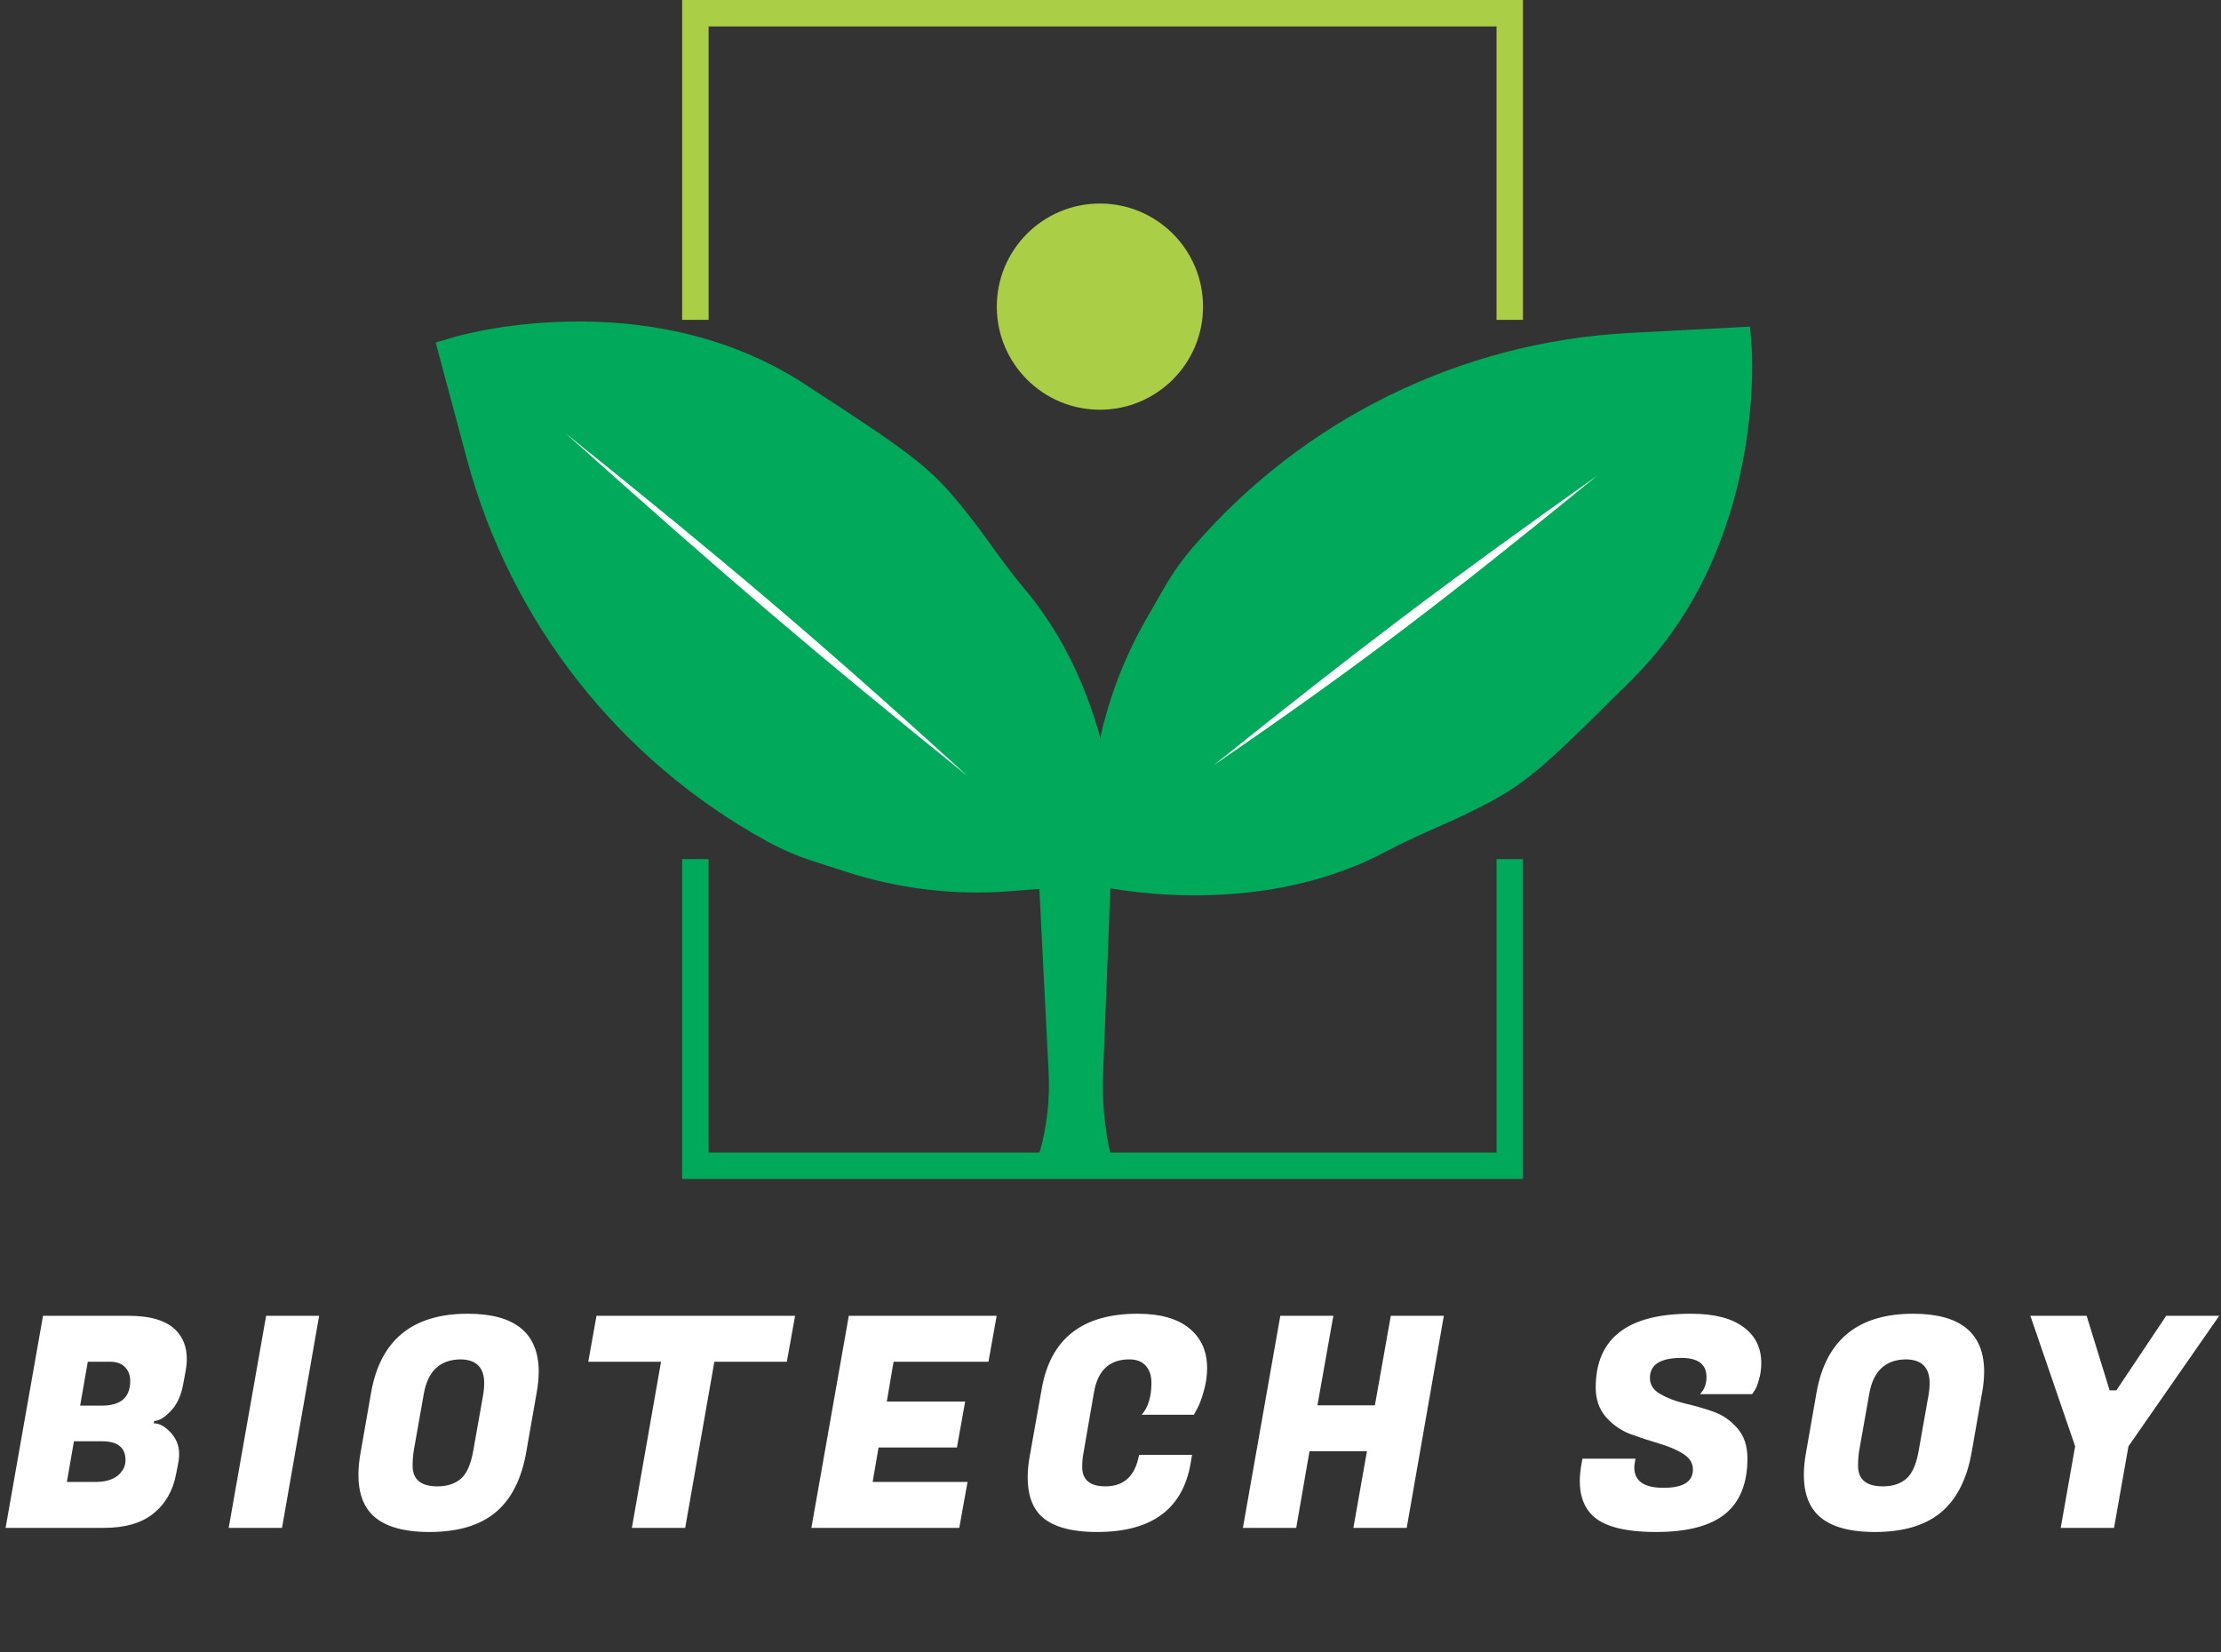 <svg width="840" height="625" viewBox="0 0 840 625" fill="none" xmlns="http://www.w3.org/2000/svg">
<rect x="0" y="0" width="840" height="625" fill="#333333" stroke="none"/>
<path d="M263 121V5H571V121" stroke="#AACE45" stroke-width="10"/>
<path d="M571 325V441L263 441V325" stroke="#00AA5A" stroke-width="10"/>
<path d="M400.5 333L404.161 405.4C404.717 416.394 403.48 427.404 400.5 438V438H412.5V438C410.176 427.377 409.216 416.5 409.644 405.634L412.5 333" stroke="#00AA5A" stroke-width="15.132"/>
<circle cx="416" cy="116" r="39" fill="#AACE45"/>
<path d="M300.409 151.77C243 114.311 173.985 134.737 173.985 134.737L183.882 171.667C199.896 231.419 239.65 282.023 293.914 311.726C298.991 314.505 304.319 316.798 309.828 318.574L322.645 322.706C341.617 328.821 361.603 331.166 381.476 329.609L415.416 326.949C415.416 326.949 416.741 269.493 381.99 228.024C373.772 218.217 367.011 208.05 362.364 202.066C347.362 182.746 344.242 180.37 300.409 151.77Z" fill="#00AA5A" stroke="#00AA5A" stroke-width="15.132"/>
<path d="M611.975 251.622C660.552 203.256 654.921 131.502 654.921 131.502L616.74 133.504C554.964 136.745 497.201 165.11 456.865 212.012C453.091 216.4 449.74 221.135 446.858 226.154L440.152 237.833C430.225 255.119 423.776 274.18 421.168 293.942L416.713 327.694C416.713 327.694 472.638 340.936 520.426 315.566C531.727 309.567 543.078 305.067 549.897 301.766C571.914 291.109 574.886 288.551 611.975 251.622Z" fill="#00AA5A" stroke="#00AA5A" stroke-width="15.132"/>
<path d="M48.583 497.771C57.051 497.771 63.069 499.629 66.634 503.343C69.309 506.166 70.646 509.731 70.646 514.04C70.646 515.526 70.497 517.086 70.2 518.72L69.197 524.069C68.38 528.303 66.783 531.609 64.406 533.986C62.103 536.363 60.06 537.551 58.277 537.551L58.166 538.443C60.246 538.443 62.363 539.594 64.517 541.897C66.671 544.2 67.749 546.911 67.749 550.031C67.749 551.294 67.6 552.631 67.303 554.043L66.634 557.497C65.446 563.886 62.586 568.9 58.054 572.54C53.597 576.18 47.357 578 39.334 578H2.117L16.269 497.771H48.583ZM38.554 545.24H27.969L25.294 560.617H35.88C36.029 560.617 36.177 560.617 36.326 560.617C39.743 560.617 42.454 559.837 44.46 558.277C46.466 556.643 47.469 554.674 47.469 552.371C47.469 547.617 44.497 545.24 38.554 545.24ZM41.563 515.154H33.206L30.309 531.757H38.554C45.686 531.757 49.251 528.637 49.251 522.397C49.251 520.243 48.583 518.497 47.246 517.16C45.983 515.823 44.089 515.154 41.563 515.154ZM120.702 497.771L106.662 578H86.494L100.645 497.771H120.702ZM176.892 496.991C194.795 496.991 203.746 504.309 203.746 518.943C203.746 521.394 203.486 524.031 202.966 526.854L199.066 549.14C197.283 559.466 193.421 567.117 187.478 572.094C181.535 577.071 173.178 579.56 162.406 579.56C151.635 579.56 144.132 577.071 139.898 572.094C137.001 568.677 135.552 563.96 135.552 557.943C135.552 555.269 135.849 552.334 136.443 549.14L140.343 526.854C143.835 506.946 156.018 496.991 176.892 496.991ZM165.415 562.289C169.129 562.289 172.101 561.323 174.329 559.391C176.558 557.46 178.118 553.894 179.009 548.694L182.798 527.3C183.021 525.814 183.132 524.477 183.132 523.289C183.132 517.271 180.086 514.263 173.995 514.263C166.343 514.411 161.775 518.757 160.289 527.3L156.501 548.694C156.203 550.551 156.055 552.483 156.055 554.489C156.055 559.689 159.175 562.289 165.415 562.289ZM297.589 515.154H270.178L259.146 578H238.978L250.009 515.154H222.486L225.606 497.771H300.709L297.589 515.154ZM362.807 578H306.87L321.021 497.771H376.959L373.839 515.154H337.959L335.396 530.197H365.036L361.916 547.58H332.276L330.047 560.617H365.927L362.807 578ZM414.977 579.56C404.354 579.56 396.999 577.257 392.914 572.651C390.091 569.383 388.679 564.814 388.679 558.946C388.679 556.42 388.939 553.709 389.459 550.811L394.028 525.183C397.371 506.389 409.442 496.991 430.242 496.991C438.859 496.991 445.397 498.849 449.854 502.563C454.311 506.203 456.539 511.217 456.539 517.606C456.539 520.577 456.094 523.549 455.202 526.52C454.385 529.417 453.568 531.571 452.751 532.983L451.525 535.211H431.802C434.254 532.389 435.479 528.377 435.479 523.177C435.479 520.429 434.774 518.274 433.362 516.714C431.951 515.08 429.871 514.263 427.122 514.263C419.619 514.263 415.162 518.423 413.751 526.743L409.851 549.251C409.479 551.183 409.294 553.077 409.294 554.934C409.294 559.837 412.228 562.289 418.097 562.289C425.154 562.289 429.388 558.314 430.799 550.366H450.857L450.299 553.597C447.328 570.906 435.554 579.56 414.977 579.56ZM546.068 497.771L532.028 578H511.859L516.985 549.029H495.256L490.242 578H470.074L484.225 497.771H504.282L498.265 531.646H519.994L526.011 497.771H546.068ZM618.106 555.157C618.106 560.283 621.784 562.846 629.138 562.846C636.566 562.846 640.281 560.543 640.281 555.937C640.281 553.486 639.018 551.48 636.492 549.92C633.966 548.36 630.884 547.06 627.244 546.02C623.678 544.98 620.075 543.791 616.435 542.454C612.869 541.043 609.824 538.889 607.298 535.991C604.772 533.02 603.509 529.343 603.509 524.96C603.509 506.314 615.506 496.991 639.501 496.991C648.266 496.991 654.878 498.663 659.335 502.006C663.866 505.274 666.132 509.843 666.132 515.711C666.132 517.866 665.835 519.946 665.241 521.951C664.721 523.883 664.164 525.257 663.569 526.074L662.678 527.411H642.955C644.589 525.703 645.406 523.549 645.406 520.949C645.406 516.12 642.249 513.706 635.935 513.706C627.986 513.706 624.012 516.231 624.012 521.283C624.012 523.809 625.275 525.814 627.801 527.3C630.326 528.786 633.372 529.974 636.938 530.866C640.578 531.683 644.218 532.723 647.858 533.986C651.498 535.249 654.581 537.366 657.106 540.337C659.632 543.234 660.895 547.023 660.895 551.703C660.895 561.137 658.072 568.157 652.426 572.763C646.781 577.294 638.089 579.56 626.352 579.56C614.615 579.56 606.592 577.48 602.284 573.32C599.089 570.2 597.492 565.891 597.492 560.394C597.492 558.314 597.715 556.049 598.161 553.597L598.495 551.814H618.552L618.329 553.151C618.181 553.894 618.106 554.563 618.106 555.157ZM723.567 496.991C741.47 496.991 750.421 504.309 750.421 518.943C750.421 521.394 750.161 524.031 749.641 526.854L745.741 549.14C743.958 559.466 740.095 567.117 734.152 572.094C728.21 577.071 719.852 579.56 709.081 579.56C698.31 579.56 690.807 577.071 686.572 572.094C683.675 568.677 682.227 563.96 682.227 557.943C682.227 555.269 682.524 552.334 683.118 549.14L687.018 526.854C690.51 506.946 702.692 496.991 723.567 496.991ZM712.09 562.289C715.804 562.289 718.775 561.323 721.004 559.391C723.232 557.46 724.792 553.894 725.684 548.694L729.472 527.3C729.695 525.814 729.807 524.477 729.807 523.289C729.807 517.271 726.761 514.263 720.67 514.263C713.018 514.411 708.45 518.757 706.964 527.3L703.175 548.694C702.878 550.551 702.73 552.483 702.73 554.489C702.73 559.689 705.85 562.289 712.09 562.289ZM800.437 525.963L819.268 497.771H839.325L805.005 547.134L799.545 578H779.377L784.837 547.134L767.9 497.771H789.182L797.874 525.963H800.437Z" fill="white"/>
<path d="M459 289.5C516.454 250.095 546.808 226.561 604 180C545.819 221.214 514.141 245.284 459 289.5Z" fill="white"/>
<path d="M214 164C276.297 219.811 308.502 247.209 366.005 293.638C308.356 241.16 274.95 213.024 214 164Z" fill="white"/>
</svg>

